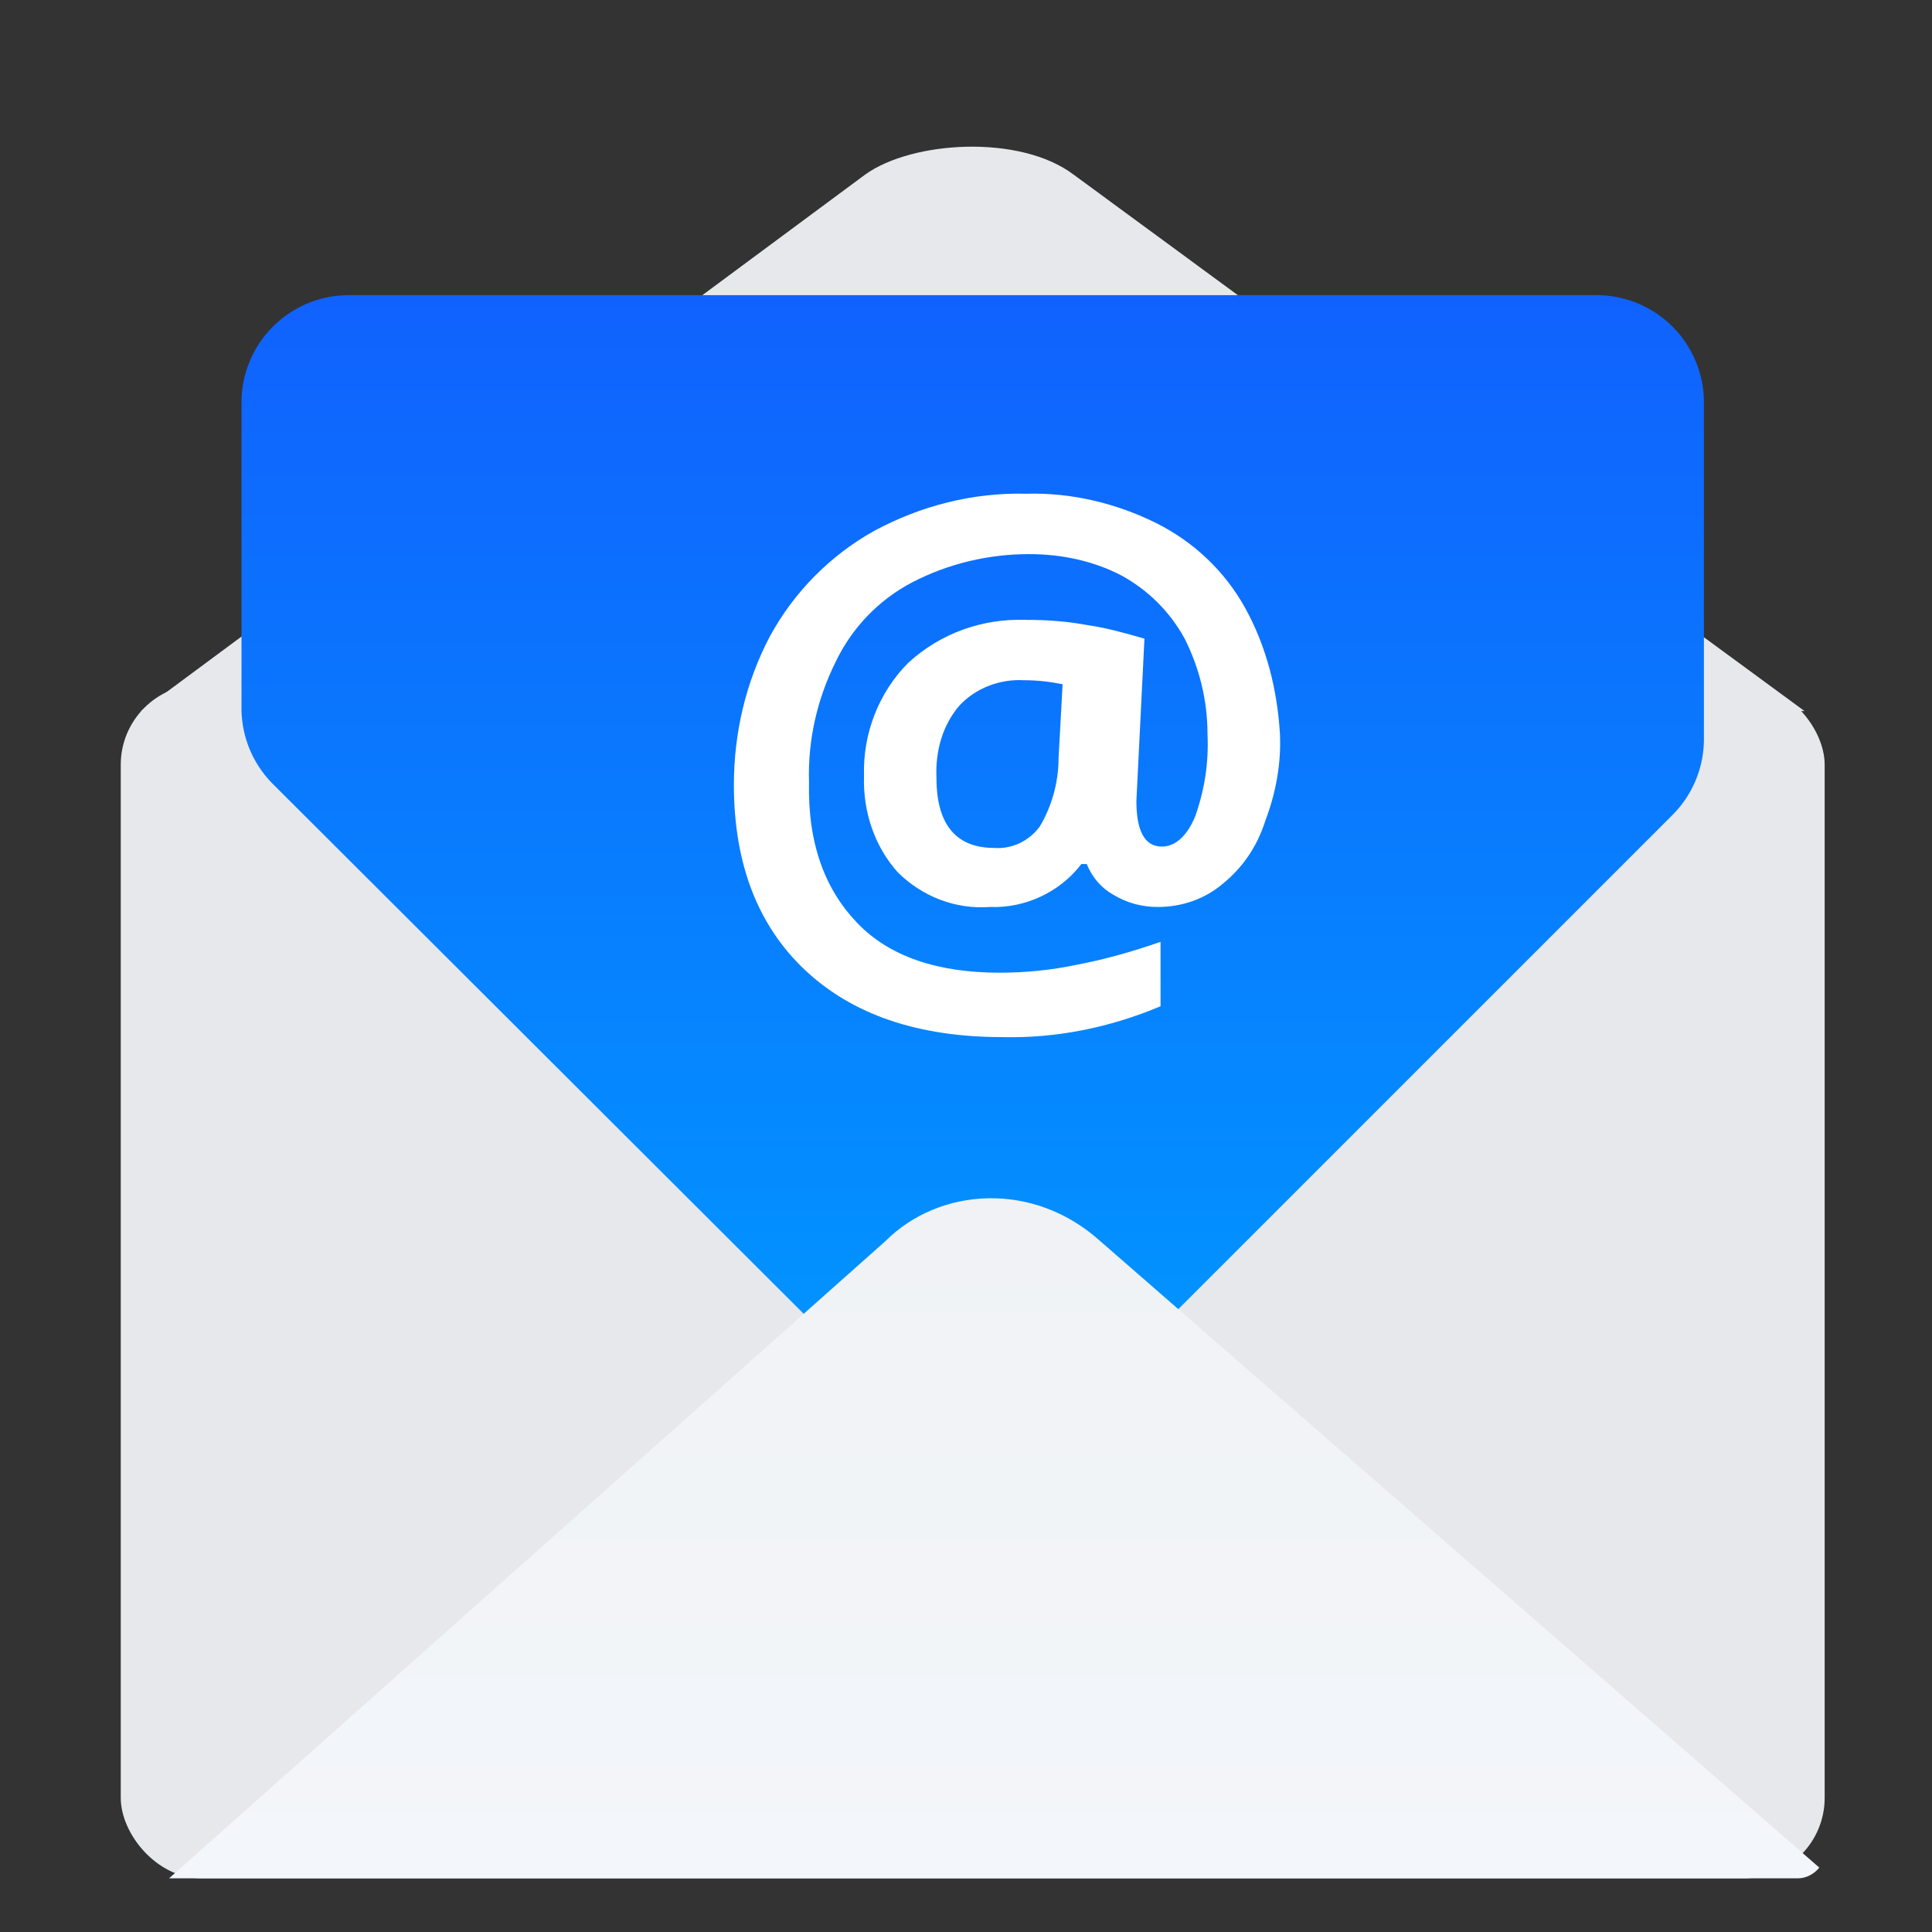 <svg width="144" height="144" fill="none" xmlns="http://www.w3.org/2000/svg"><rect width="100%" height="100%" fill="#333333" stroke="none"/><path d="M10.5 53l54-40C68 10.497 76 10 80 13l54.5 40h-124z" fill="#E6E8EC"></path><rect x="9" y="51" width="127" height="89" rx="6" fill="#E6E8EC"></rect><path d="M18 30a8 8 0 018-8h93a8 8 0 018 8v25.086a8 8 0 01-2.343 5.657L76.9 108.5c-1.8 1.8-4.7 1.8-6.4 0L20.349 58.444A8 8 0 0118 52.782V30z" fill="url(#icon_svg__paint0_linear_37_2740)"></path><path d="M92.8 45.3c-1.5-2.7-3.8-4.9-6.6-6.3-3-1.5-6.4-2.3-9.7-2.2-4-.1-7.9.9-11.4 2.8-3.2 1.8-5.9 4.5-7.7 7.8-1.8 3.4-2.7 7.2-2.7 11.1 0 5.9 1.8 10.5 5.3 13.8 3.5 3.3 8.4 5 14.7 5 4 .1 8-.7 11.8-2.3v-4.8c-2 .7-4.1 1.3-6.2 1.7-1.9.4-3.8.6-5.8.6-4.6 0-8.2-1.2-10.6-3.7-2.4-2.5-3.7-5.9-3.6-10.5-.1-3.1.6-6.2 2-9 1.2-2.5 3.2-4.6 5.7-5.9 2.7-1.4 5.7-2.1 8.7-2.1 2.4 0 4.8.5 6.9 1.6 2 1.1 3.6 2.7 4.7 4.7 1.1 2.2 1.7 4.6 1.7 7.1.1 2.1-.2 4.1-.9 6.1-.6 1.5-1.5 2.3-2.5 2.3-1.3 0-1.9-1.2-1.9-3.4l.6-12.1c-1.4-.4-2.8-.8-4.2-1-1.6-.3-3.1-.4-4.7-.4-3.2-.1-6.3 1-8.7 3.2-2.2 2.2-3.4 5.3-3.3 8.4-.1 2.7.8 5.3 2.5 7.2 1.8 1.8 4.3 2.8 6.9 2.6 2.6.1 5.2-1.1 6.8-3.2h.4c.4 1 1.1 1.8 2 2.3 1 .6 2.1.9 3.3.9 1.8 0 3.5-.6 4.8-1.7 1.5-1.2 2.6-2.8 3.2-4.7.8-2.1 1.2-4.3 1.1-6.5-.2-3.3-1-6.5-2.6-9.4zm-21.3 7.3c1.2-1.3 3-2 4.8-1.9 1 0 1.9.1 2.9.3l-.3 5.5c0 1.8-.5 3.6-1.4 5.1-.8 1.1-2.1 1.7-3.4 1.6-2.8 0-4.3-1.7-4.3-5.2-.1-2.1.5-4 1.7-5.4z" fill="#fff"></path><path d="M134 140H12.6L66 92.5c4-4 11-4.5 16 .001l53.6 46.699c-.4.5-1 .8-1.6.8z" fill="url(#icon_svg__paint1_linear_37_2740)"></path><defs><linearGradient id="icon_svg__paint0_linear_37_2740" x1="72.5" y1="22" x2="72.5" y2="109.85" gradientUnits="userSpaceOnUse"><stop stop-color="#1062FE"></stop><stop offset="1" stop-color="#009AFF"></stop></linearGradient><linearGradient id="icon_svg__paint1_linear_37_2740" x1="74.1" y1="89.31" x2="74.1" y2="140" gradientUnits="userSpaceOnUse"><stop stop-color="#F0F2F5"></stop><stop offset="1" stop-color="#F3F6FA"></stop></linearGradient></defs></svg>